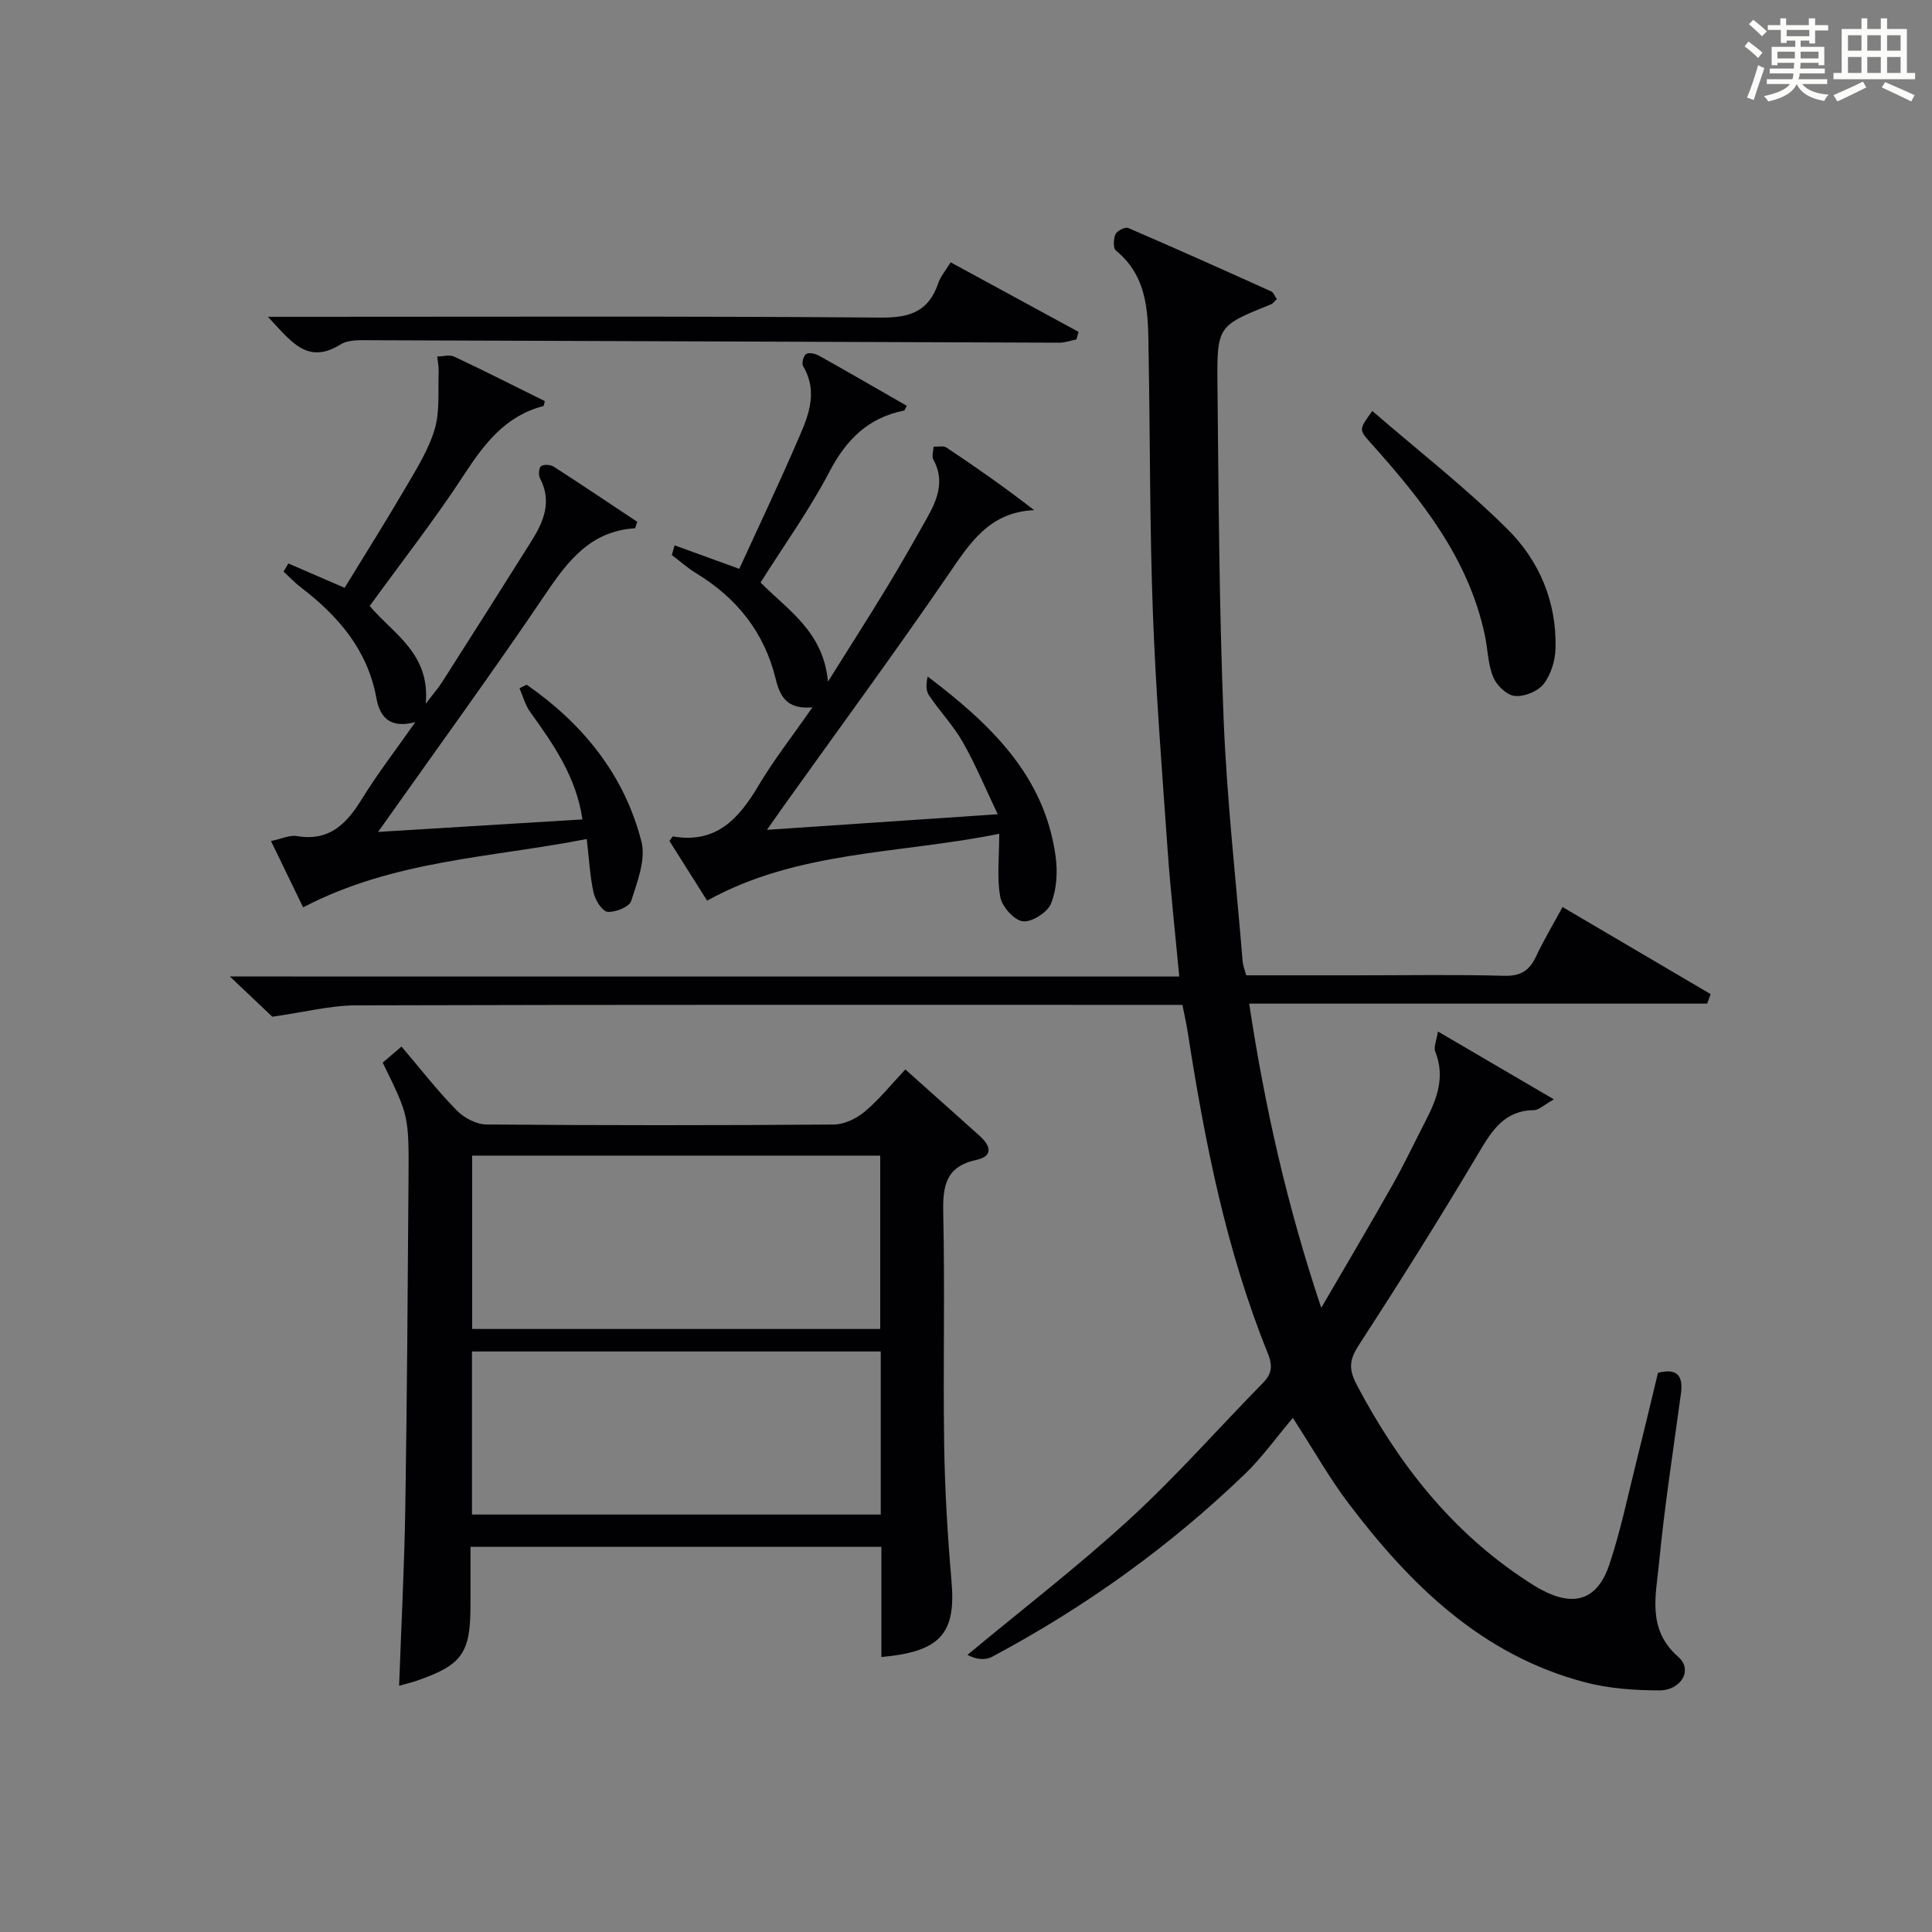 <?xml version="1.0" encoding="utf-8"?>
<svg version="1.1" id="漢_ZDIC_典" xmlns="http://www.w3.org/2000/svg" xmlns:xlink="http://www.w3.org/1999/xlink" x="0px" y="0px"
	 viewBox="0 0 400 400" style="enable-background:new 0 0 400 400;" xml:space="preserve">
<rect x="0" y="0" width="400" height="400" fill="#808080" stroke="none"/>
<style type="text/css">
	.st1{fill:#010104;}
	.st0{fill:#fbfcfa;}
</style>
<g>
	<path class="st0" d="M361.2,9.6l0.8-1c0.9,0.7,1.9,1.4,2.9,2.3L364,12C363,11,362,10.2,361.2,9.6z M361.7,20.2
		c0.9-2.1,1.6-4.3,2.3-6.7c0.4,0.2,0.8,0.4,1.3,0.6c-0.7,2.1-1.5,4.3-2.2,6.6L361.7,20.2z M362.1,5l0.9-0.9c1,0.8,2,1.6,2.8,2.4
		l-1,1C363.9,6.6,363,5.8,362.1,5z M374.6,3.8h1.2v1.4h2.7v1.1h-2.7v2.7h-1.2V8.4h-1.8v1.3h4.9v3.8h-1.2v-0.5h-3.7
		c0,0.4-0.1,0.9-0.1,1.2h5.1v1h-5.2c0,0.5-0.1,0.9-0.3,1.2h6v1h-5.2c1.1,1.3,2.9,2,5.5,2.2c-0.4,0.4-0.7,0.8-0.9,1.3
		c-2.9-0.5-4.8-1.6-5.7-3.5H372c-0.8,1.7-2.7,2.9-5.9,3.6c-0.2-0.4-0.6-0.8-0.9-1.1c2.8-0.6,4.6-1.4,5.4-2.5h-4.8v-1h5.3
		c0.1-0.3,0.2-0.7,0.2-1.2h-4.9v-1h5c0-0.4,0-0.8,0.1-1.2H368v0.5h-1.2V9.7h4.9V8.4h-1.8v0.5h-1.2V6.2H366V5.2h2.6V3.8h1.2v1.4h4.7
		V3.8z M368,12.1h3.6c0-0.4,0-0.9,0-1.4H368V12.1z M369.9,7.5h4.7V6.2h-4.7V7.5z M376.5,10.7h-3.7c0,0.5,0,1,0,1.4h3.7V10.7z"/>
	<path class="st0" d="M385.3,3.8h1.3V6h2.8V3.8h1.3V6h4.1v9.1h1.7v1.3h-16.9v-1.3h1.7V6h4.1V3.8z M385.7,16.9l0.7,1.2
		c-1.8,0.9-3.8,1.9-6,2.9c-0.2-0.4-0.5-0.8-0.8-1.3C381.9,18.7,383.9,17.8,385.7,16.9z M382.6,10.5h2.8V7.3h-2.8V10.5z M382.6,15.1
		h2.8v-3.3h-2.8V15.1z M386.6,10.5h2.8V7.3h-2.8V10.5z M386.6,15.1h2.8v-3.3h-2.8V15.1z M390.3,17c2.1,0.9,4.1,1.8,6.1,2.7l-0.7,1.3
		c-2.2-1.1-4.2-2-6.1-2.9L390.3,17z M393.5,7.3h-2.8v3.2h2.8V7.3z M390.7,15.1h2.8v-3.3h-2.8V15.1z"/>
	
	<path class="st1" d="M244.15,202.18c-0.86-9.29-1.81-17.69-2.4-26.12c-1.16-16.41-2.45-32.82-3.06-49.26c-0.66-17.8-0.56-35.62-0.88-53.43
		c-0.14-7.8,0.22-15.78-6.78-21.51c-0.6-0.49-0.51-2.42-0.07-3.38c0.33-0.71,1.99-1.54,2.62-1.28c9.92,4.27,19.77,8.69,29.61,13.13
		c0.49,0.22,0.73,0.99,1.16,1.59c-0.5,0.46-0.78,0.91-1.17,1.07c-11.03,4.46-11.24,4.45-11.12,16.61c0.24,23.1,0.35,46.22,1.28,69.3
		c0.67,16.76,2.57,33.47,3.94,50.2c0.07,0.8,0.4,1.58,0.74,2.83c7.83,0,15.62,0,23.41,0c10,0,20-0.18,29.99,0.1
		c3.36,0.09,5.18-1.03,6.55-3.91c1.63-3.43,3.58-6.72,5.54-10.33c10.36,6.09,20.51,12.06,30.66,18.03
		c-0.24,0.66-0.48,1.31-0.72,1.97c-31.32,0-62.63,0-94.82,0c3.26,21.52,7.83,41.77,14.92,62.98c5.34-9.18,10.14-17.26,14.76-25.45
		c2.45-4.34,4.58-8.87,6.87-13.3c2.34-4.53,4.06-9.08,1.98-14.28c-0.38-0.96,0.27-2.34,0.55-4.18c8.2,4.8,15.67,9.17,24.01,14.05
		c-2.19,1.23-3.14,2.22-4.1,2.23c-6.13,0.07-8.69,4.16-11.47,8.84c-7.97,13.42-16.27,26.64-24.77,39.72
		c-1.98,3.05-2.24,4.96-0.48,8.31c8.61,16.33,19.64,30.44,35.26,40.63c0.97,0.64,1.96,1.26,2.99,1.81
		c6.82,3.63,11.61,2.1,14.08-5.31c2.35-7.06,3.85-14.4,5.67-21.64c1.49-5.94,2.9-11.91,4.37-17.97c3.89-1,5.26,0.51,4.75,4.3
		c-1.58,11.67-3.4,23.33-4.53,35.04c-0.64,6.7-2.56,13.79,4.01,19.5c3.02,2.63,0.59,6.93-4.01,6.91
		c-5.09-0.02-10.35-0.38-15.25-1.66c-21.44-5.6-36.3-20.21-49.15-37.21c-3.79-5.02-6.9-10.55-11.42-17.55
		c-3.48,4.12-6.37,8.18-9.89,11.58c-15.66,15.1-33.21,27.66-52.4,37.89c-1.41,0.75-3.33,0.55-5.08-0.41
		c11.24-9.34,22.85-18.27,33.6-28.13c9.67-8.87,18.37-18.79,27.58-28.17c1.9-1.94,2.02-3.61,1-6.15
		c-8.65-21.37-13.05-43.83-16.58-66.5c-0.28-1.78-0.68-3.54-1.09-5.62c-2.19,0-4.17,0-6.15,0c-54.99,0-109.98-0.06-164.96,0.1
		c-5.34,0.02-10.67,1.41-17.32,2.35c-1.85-1.75-4.95-4.69-8.79-8.33C113.43,202.18,178.42,202.18,244.15,202.18z"/>
	<path class="st1" d="M182.48,343.06c0-7.79,0-15.22,0-22.8c-28.52,0-56.46,0-85.07,0c0,4.14,0,8.09,0,12.04c0,9.99-1.72,12.42-11.11,15.67
		c-1.08,0.38-2.21,0.63-3.67,1.05c0.44-12.32,1.08-24.48,1.28-36.64c0.36-22.8,0.51-45.6,0.67-68.41
		c0.09-13.02,0.02-13.02-5.35-23.97c1.08-0.92,2.2-1.88,3.9-3.32c3.84,4.52,7.38,9.07,11.38,13.17c1.52,1.56,4.08,2.94,6.18,2.96
		c23.99,0.2,47.97,0.2,71.96,0.01c2.17-0.02,4.69-1.24,6.4-2.68c3.01-2.53,5.51-5.67,8.39-8.72c5.51,4.92,10.47,9.32,15.4,13.76
		c2.2,1.98,2.93,4.18-0.71,4.97c-6.35,1.37-6.97,5.43-6.84,11.02c0.35,15.98-0.05,31.98,0.19,47.97c0.14,9.46,0.72,18.93,1.53,28.36
		C197.92,338.14,194.75,341.99,182.48,343.06z M97.75,275.15c28.42,0,56.44,0,84.49,0c0-12.2,0-23.95,0-35.89
		c-28.28,0-56.21,0-84.49,0C97.75,251.21,97.75,262.96,97.75,275.15z M182.35,279.81c-28.45,0-56.47,0-84.63,0
		c0,11.49,0,22.57,0,33.76c28.34,0,56.37,0,84.63,0C182.35,302.27,182.35,291.32,182.35,279.81z"/>
	<path class="st1" d="M139.67,112.91c4.04,1.47,8.09,2.93,13.39,4.86c3.87-8.46,7.97-17.08,11.77-25.84c2.23-5.14,4.84-10.39,1.43-16.16
		c-0.33-0.56,0.11-2.18,0.66-2.49c0.63-0.36,1.91-0.05,2.68,0.38c6.07,3.39,12.08,6.88,18.14,10.36c-0.31,0.54-0.41,0.95-0.58,0.99
		c-7.42,1.47-11.95,6-15.44,12.67c-4.15,7.92-9.42,15.25-14.25,22.92c5.6,5.7,13.02,10.15,13.95,20.53
		c4.42-7.06,8.39-13.26,12.21-19.54c2.85-4.69,5.55-9.46,8.24-14.24c2.17-3.85,3.81-7.77,1.37-12.21c-0.37-0.67,0.01-1.76,0.05-2.66
		c0.9,0.04,2.02-0.25,2.67,0.18c6.04,4.03,11.99,8.18,18.15,12.96c-9.38,0.41-13.38,6.95-17.88,13.51
		c-11.1,16.18-22.73,32.01-34.14,47.98c-0.93,1.31-1.85,2.63-3.3,4.7c15.98-1.08,31.12-2.1,47.78-3.23
		c-2.6-5.44-4.62-10.36-7.24-14.94c-1.96-3.44-4.78-6.38-7-9.69c-0.66-0.98-0.6-2.44-0.26-3.88c12.89,9.78,24.21,20.45,26.49,37.28
		c0.43,3.18,0.22,6.81-0.95,9.71c-0.74,1.83-3.97,3.9-5.83,3.69c-1.8-0.21-4.31-3.01-4.68-5.01c-0.74-3.98-0.22-8.19-0.22-13.11
		c-20.85,4.21-41.7,3.43-60.48,13.84c-2.6-4.12-5.23-8.29-7.8-12.36c0.39-0.49,0.61-0.95,0.76-0.93
		c8.86,1.52,13.57-3.61,17.63-10.45c3.19-5.38,7.08-10.34,11.22-16.29c-5.28,0.49-6.72-2.21-7.64-5.98
		c-2.33-9.52-8.02-16.65-16.37-21.73c-1.81-1.1-3.41-2.54-5.11-3.82C139.27,114.24,139.47,113.57,139.67,112.91z"/>
	<path class="st1" d="M109.04,141.76c11.61,8.07,20.21,18.61,23.76,32.47c0.95,3.72-0.85,8.34-2.12,12.31c-0.39,1.23-3.28,2.39-4.89,2.24
		c-1.11-0.1-2.54-2.41-2.89-3.94c-0.76-3.36-0.91-6.85-1.42-11.13c-19.73,3.87-39.98,4.34-58.72,14.15
		c-2.1-4.33-4.3-8.87-6.65-13.73c2.17-0.45,3.86-1.29,5.36-1.03c6.71,1.14,10.28-2.52,13.46-7.68c3.21-5.22,6.98-10.1,11.06-15.91
		c-5.17,1.37-7.33-0.93-8.06-4.96c-1.81-9.97-7.88-17.01-15.63-22.93c-1.28-0.98-2.4-2.18-3.59-3.28c0.33-0.56,0.66-1.12,0.99-1.68
		c3.63,1.57,7.26,3.14,11.65,5.04c4.13-6.76,8.53-13.73,12.68-20.83c2.26-3.87,4.73-7.81,5.98-12.05c1.09-3.72,0.65-7.91,0.81-11.89
		c0.04-1.03-0.19-2.08-0.3-3.12c1.19-0.01,2.56-0.43,3.53,0.03c6.3,2.97,12.52,6.12,18.74,9.2c-0.13,0.52-0.15,1-0.28,1.03
		c-7.85,2.02-12.22,7.77-16.44,14.23c-6.08,9.31-12.96,18.1-19.53,27.16c4.83,5.75,12.57,9.81,11.6,20.23
		c1.56-2.04,2.61-3.23,3.44-4.54c6.17-9.67,12.32-19.36,18.42-29.07c2.56-4.07,4.35-8.28,1.77-13.12c-0.34-0.64-0.18-2.19,0.28-2.47
		c0.63-0.39,1.96-0.29,2.63,0.15c5.83,3.75,11.58,7.63,17.26,11.4c-0.3,0.79-0.39,1.33-0.52,1.34c-9,0.57-13.71,6.54-18.36,13.43
		c-11.07,16.39-22.73,32.39-34.78,49.43c14.26-0.87,28.02-1.72,42.31-2.59c-1.29-8.81-5.99-15.53-10.82-22.24
		c-1.03-1.43-1.5-3.27-2.22-4.92C108.03,142.25,108.54,142.01,109.04,141.76z"/>
	<path class="st1" d="M196.82,54.31c8.92,4.86,17.7,9.63,26.48,14.4c-0.14,0.52-0.28,1.04-0.43,1.56c-1.19,0.24-2.38,0.69-3.57,0.68
		c-47.48-0.16-94.95-0.36-142.43-0.51c-2.14-0.01-4.69-0.17-6.35,0.87c-6.97,4.34-10.32-0.74-15.05-5.72c2.75,0,4.64,0,6.53,0
		c40.17,0,80.33-0.15,120.5,0.16c6.01,0.05,9.81-1.36,11.75-7.12C194.72,57.26,195.74,56.08,196.82,54.31z"/>
	<path class="st1" d="M284.12,85.09c9.6,8.3,19.32,15.86,27.99,24.47c6.61,6.55,10.24,15.17,9.94,24.79c-0.08,2.5-0.97,5.38-2.49,7.3
		c-1.2,1.52-4.01,2.64-5.95,2.44c-1.65-0.17-3.75-2.19-4.45-3.89c-1.11-2.69-1.13-5.82-1.75-8.73
		c-3.38-15.92-13.14-28.06-23.62-39.77C281.33,88.94,281.33,88.94,284.12,85.09z"/>
	
	
</g>
</svg>

